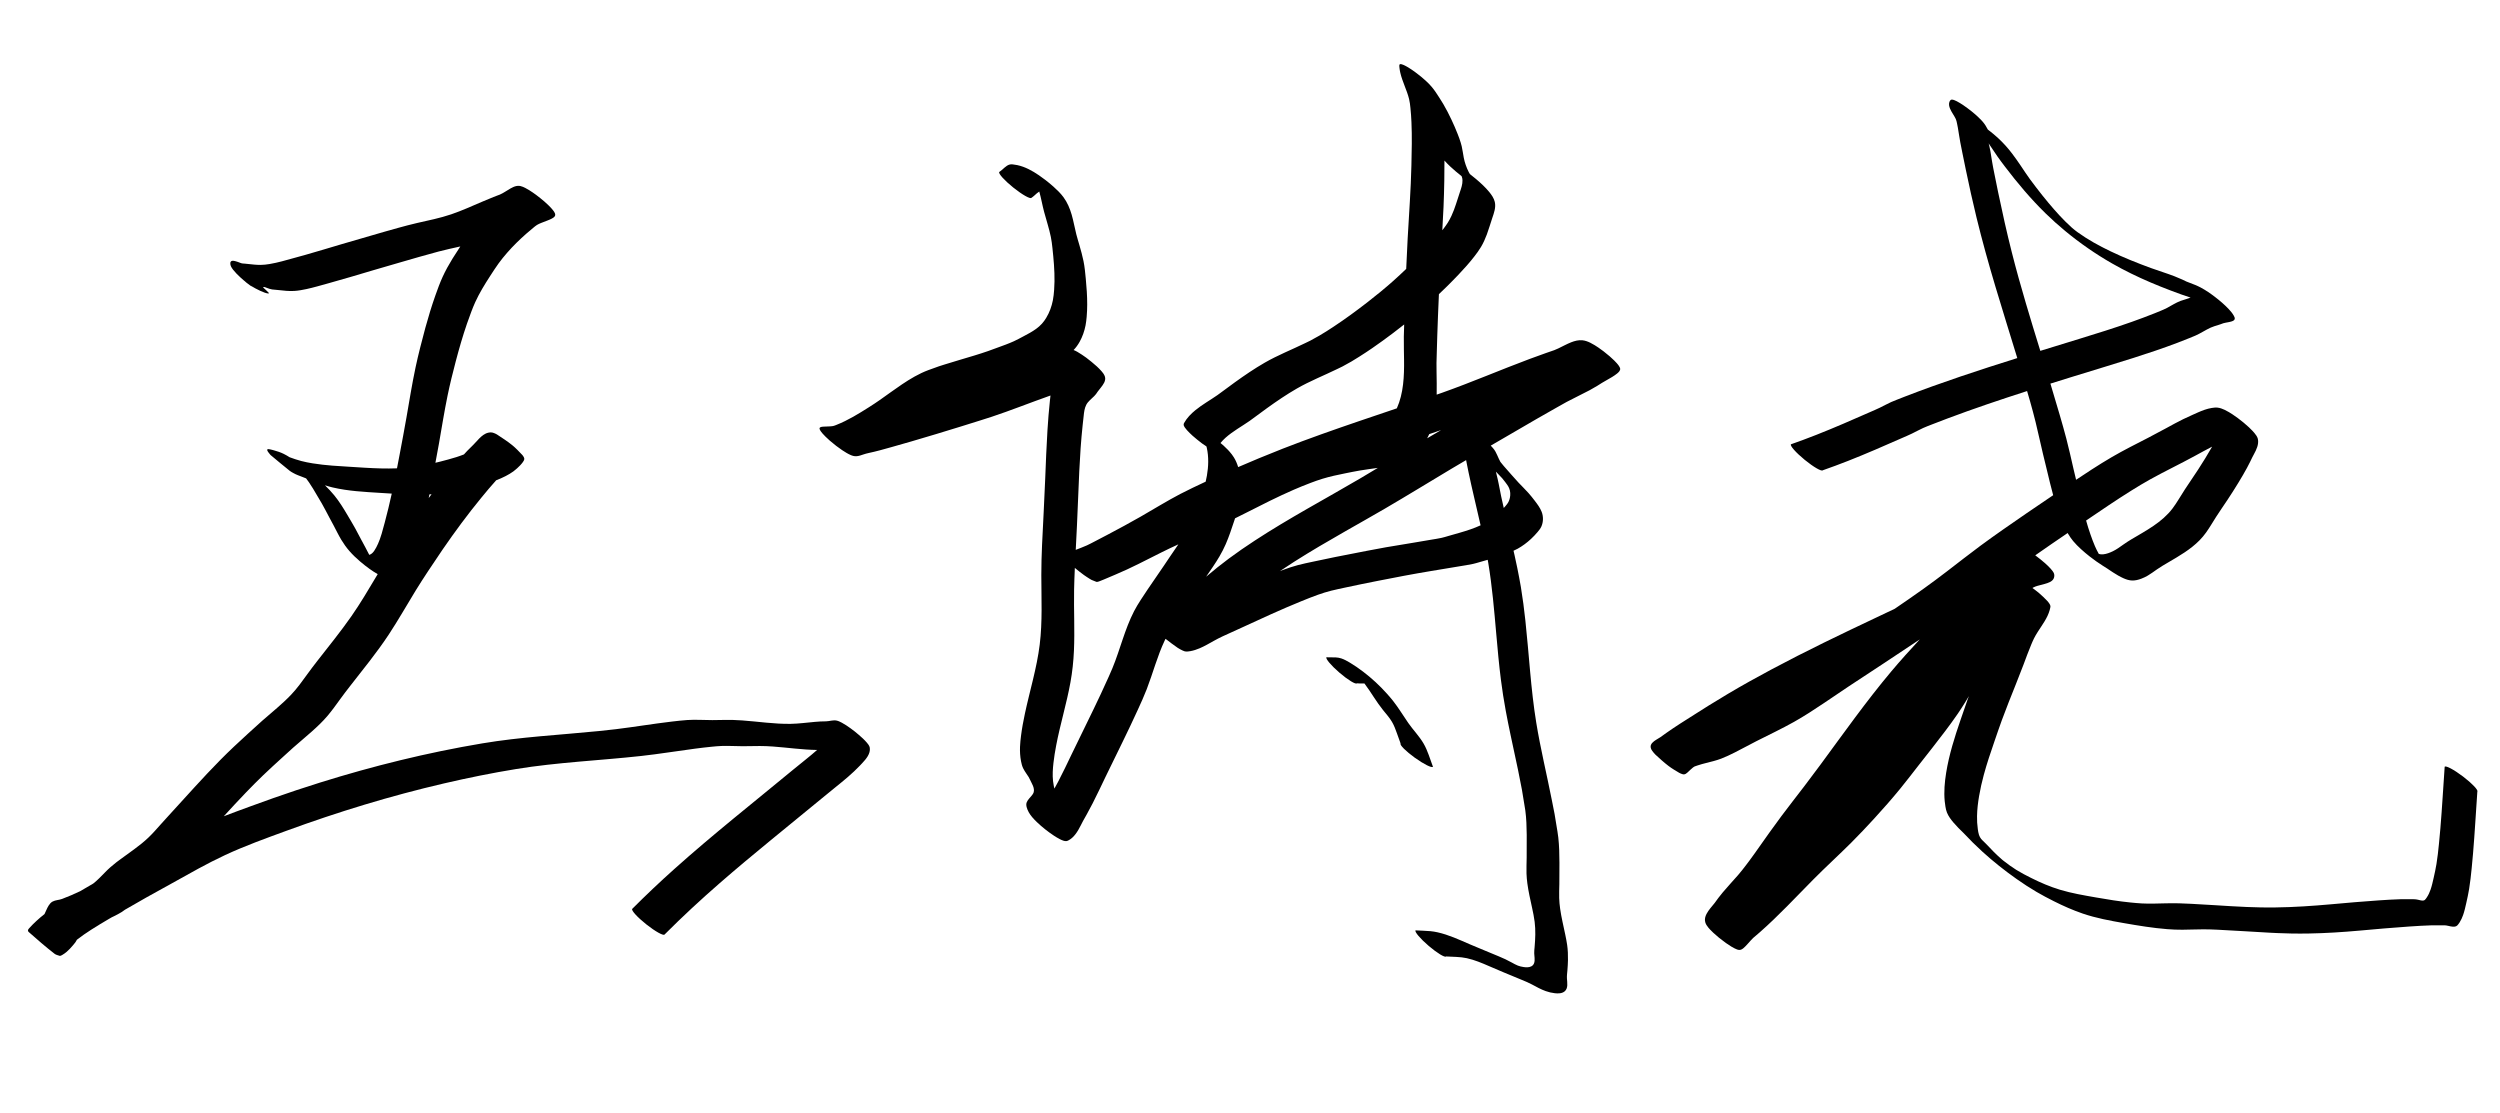 <?xml version="1.0" encoding="UTF-8" standalone="no"?> <!-- Created with Vectornator (http://vectornator.io/) --><!DOCTYPE svg PUBLIC "-//W3C//DTD SVG 1.1//EN" "http://www.w3.org/Graphics/SVG/1.1/DTD/svg11.dtd">
<svg height="100%" stroke-miterlimit="10" style="fill-rule:nonzero;clip-rule:evenodd;stroke-linecap:round;stroke-linejoin:round;" version="1.1" viewBox="0 0 5120 2280" width="100%" xml:space="preserve" xmlns="http://www.w3.org/2000/svg" xmlns:vectornator="http://vectornator.io" xmlns:xlink="http://www.w3.org/1999/xlink">
<defs/>
<g id="Layer-1" vectornator:layerName="Layer 1">
<path d="M1293.02 977.288C1287.95 972.226 1282.89 967.164 1277.83 962.102" fill="none" fill-rule="evenodd" opacity="1" stroke="none"/>
<path d="M941.559 877.492C946.621 873.153 950.726 867.341 956.746 864.475C966.252 859.948 977.777 860.654 987.119 855.797C996.238 851.055 1003.72 843.539 1010.98 836.271C1037.75 809.504 1060.89 779.089 1089.08 753.831C1124.85 721.79 1163.35 692.5 1204.07 667.051C1236.5 646.783 1262.94 634.251 1299.53 623.661C1310.83 620.388 1322.49 617.991 1334.24 617.153C1342.92 616.532 1352.29 615.85 1360.27 619.322C1369.7 623.42 1378.03 630.582 1384.14 638.847C1390.68 647.705 1394.48 658.534 1397.15 669.22C1400.33 681.926 1401.2 695.177 1401.49 708.271C1403 776.292 1387.08 842.538 1381.97 910.034C1380.22 933.12 1378.12 956.366 1379.8 979.458C1381.03 996.434 1384.24 1013.59 1390.64 1029.36C1393.92 1037.42 1400.97 1043.74 1408 1048.88C1420.02 1057.67 1433 1065.66 1447.05 1070.58C1462.31 1075.92 1478.72 1077.34 1494.78 1079.25C1529.27 1083.36 1557.4 1080.71 1592.41 1079.25C1624.21 1077.93 1656.04 1077.08 1687.86 1077.08" fill="none" fill-rule="evenodd" opacity="1" stroke="none"/>
<g opacity="1">
<path d="M1060.84 380.594C1059.68 380.631 1058.51 380.78 1057.34 381.031C1053.19 381.921 1049.34 383.83 1045.66 385.875C1038.31 389.955 1031.49 395.151 1023.75 398.5C1021.66 399.403 1019.47 400.105 1017.34 400.906C1015.09 401.754 1012.86 402.618 1010.62 403.5C1002.8 406.585 995.053 409.888 987.312 413.188C966.399 422.103 945.699 431.568 924.156 438.906C901.187 446.731 877.329 451.405 853.719 456.812C840.786 459.774 828.016 463.261 815.219 466.75C796.89 471.747 778.653 477.118 760.406 482.406C740.31 488.231 720.194 494.021 700.125 499.938C675.3 507.256 650.559 514.854 625.656 521.906C617.659 524.171 609.637 526.321 601.625 528.531C593.618 530.74 585.632 533.033 577.594 535.125C569.189 537.312 560.728 539.3 552.156 540.719C545.923 541.751 539.672 542.524 533.344 542.531C524.972 542.541 516.624 541.546 508.312 540.656C505.65 540.371 503.011 540.081 500.344 539.844C498.747 539.702 497.04 539.758 495.469 539.406C493.529 538.972 491.667 538.131 489.812 537.438C486.996 536.385 484.156 535.358 481.219 534.688C479.186 534.223 476.897 533.792 474.844 534.375C470.878 535.5 471.331 540.569 472.344 543.656C472.558 544.309 472.776 544.938 473.062 545.562C473.396 546.292 473.843 547.129 474.25 547.812C474.597 548.395 474.963 548.97 475.344 549.531C475.957 550.433 476.547 551.328 477.219 552.188C481.61 557.801 486.646 562.859 491.875 567.688C494.273 569.902 496.739 572.066 499.219 574.188C499.961 574.823 500.751 575.404 501.5 576.031C502.984 577.533 505.165 579.334 507.938 581.312C512.133 584.631 516.382 587.872 520.719 591C519.957 590.424 519.192 589.835 518.438 589.25C517.233 588.315 516.028 587.398 514.844 586.438C514.16 585.883 513.566 585.296 512.906 584.75C515.893 586.647 519.232 588.589 522.812 590.531C537.135 598.301 549.796 602.709 551.062 600.375C547.2 596.313 543.088 592.523 538.938 588.781C539.687 586.722 542.789 588.165 544.125 588.656C544.468 588.782 544.814 588.935 545.156 589.062C545.552 589.211 545.948 589.352 546.344 589.5C546.792 589.668 547.238 589.835 547.688 590C548.177 590.18 548.665 590.357 549.156 590.531C550.235 590.914 551.311 591.291 552.406 591.625C554.043 592.124 555.714 592.549 557.406 592.812C560.438 593.284 563.541 593.378 566.594 593.688C573.222 594.359 579.852 595.187 586.5 595.656C591.934 596.04 597.404 596.186 602.844 595.844C611.167 595.32 619.452 593.785 627.594 592.031C642.53 588.815 657.177 584.402 671.906 580.375C703.14 571.836 734.102 562.375 765.156 553.219C782.844 548.004 800.575 542.903 818.281 537.75C844.82 530.026 871.361 522.332 898.062 515.188C912.774 511.251 927.689 508.169 942.531 504.781C942.593 504.767 942.657 504.764 942.719 504.75C937.167 513.134 931.698 521.585 926.438 530.156C919.133 542.058 912.334 554.257 906.531 566.969C900.863 579.385 896.159 592.29 891.625 605.156C883.938 626.97 877.21 649.104 871.094 671.406C867.395 684.895 863.895 698.432 860.5 712C857.156 725.368 853.95 738.768 851.094 752.25C843.915 786.138 838.439 820.345 832.531 854.469C828.137 879.85 823.265 905.149 818.531 930.469C816.743 940.036 814.891 949.602 813.031 959.156C791.281 960.022 769.465 959.209 747.75 957.938C736.399 957.273 725.036 956.519 713.688 955.812C702.692 955.128 691.701 954.505 680.719 953.625C667.191 952.541 653.679 951.123 640.281 948.938C632.476 947.664 624.683 946.169 617.031 944.156C608.896 942.017 600.95 939.314 593.062 936.406C589.086 933.903 585.027 931.49 580.812 929.438C574.519 926.373 567.861 924.172 561.125 922.312C560.037 922.012 558.754 921.652 557.656 921.375C555.266 920.773 552.804 920.139 550.344 919.875C549.533 919.788 548.431 919.636 547.719 920.188C547.572 920.301 547.155 921.045 547.281 921.219C547.275 921.214 547.257 921.224 547.25 921.219C547.22 922.842 548.323 924.482 549.188 925.75C550.292 927.37 551.541 928.882 552.812 930.375C553.29 930.936 553.713 931.563 554.281 932.031C567.392 942.838 580.301 953.894 593.625 964.438C595.805 966.163 598.339 967.397 600.75 968.781C606.848 972.283 613.475 974.495 620 977.031C622.303 977.926 624.607 978.841 626.906 979.75C628.918 982.312 630.8 984.976 632.656 987.625C638.6 996.108 643.737 1005.15 649 1014.06C652.353 1019.74 655.797 1025.37 659.062 1031.09C664.482 1040.6 669.48 1050.36 674.594 1060.03C677.425 1065.39 680.364 1070.69 683.219 1076.03C688.469 1085.86 693.229 1095.94 698.969 1105.5C703.825 1113.59 709.38 1121.34 715.562 1128.47C722.247 1136.18 729.685 1143.22 737.438 1149.84C743.82 1155.29 750.4 1160.48 757.219 1165.38C762.484 1169.16 767.947 1172.62 773.531 1175.88C772.519 1177.57 771.479 1179.24 770.469 1180.94C754.158 1208.28 738.003 1235.74 719.781 1261.88C697.724 1293.51 673.351 1323.44 649.656 1353.84C642.698 1362.77 635.858 1371.8 629.219 1380.97C618.852 1395.29 608.578 1409.75 596.375 1422.59C577.992 1441.94 557.022 1458.5 537.031 1476.09C527.164 1484.78 517.53 1493.71 507.812 1502.56C488.718 1519.96 469.815 1537.56 451.656 1555.94C415.058 1592.98 380.646 1632.06 345.406 1670.38C339.882 1676.38 334.379 1682.42 328.969 1688.53C320.938 1697.6 312.931 1706.73 304.188 1715.12C286.007 1732.58 264.682 1746.21 244.594 1761.28C242.492 1762.86 240.345 1764.37 238.281 1766C236.22 1767.62 234.21 1769.36 232.188 1771.03C230.166 1772.7 228.121 1774.36 226.125 1776.06C222.275 1779.34 218.702 1782.96 215.156 1786.56C207.371 1794.47 199.708 1802.68 190.938 1809.53C190.594 1809.73 190.25 1809.93 189.906 1810.12C181.276 1815.09 172.722 1820.17 164.125 1825.19C152.079 1831.06 139.632 1836.2 127.125 1841C120.834 1843.42 113.733 1843.14 107.719 1846.38C104.275 1848.23 101.69 1851.33 99.625 1854.59C96.15 1860.08 94.053 1866.26 91.125 1872.03C85.42 1876.5 79.867 1881.16 74.562 1886.12C69.63 1890.74 64.699 1895.44 60.25 1900.53C59.325 1901.59 58.31 1902.68 57.656 1903.94C57.462 1904.31 57.167 1904.95 57.281 1905.38C57.553 1906.38 57.532 1907.62 58.312 1908.31C75.817 1923.72 93.374 1939.17 111.844 1953.41C114.786 1955.67 118.689 1956.31 122.188 1957.56C122.571 1957.7 123.001 1957.56 123.406 1957.53C123.603 1957.52 123.778 1957.46 123.969 1957.41C125.477 1957 126.925 1956.06 128.25 1955.28C130.971 1953.68 133.542 1951.83 135.969 1949.81C140.842 1945.76 145.133 1941.05 149.219 1936.22C150.883 1934.25 152.596 1932.29 154.125 1930.22C155.412 1928.47 156.439 1926.55 157.438 1924.62C166.923 1917.22 176.832 1910.42 186.969 1903.94C199.12 1896.16 211.521 1888.73 223.969 1881.44C225.74 1880.4 227.54 1879.41 229.312 1878.38C230.106 1877.99 230.928 1877.67 231.719 1877.28C237.742 1874.32 243.795 1871.24 249.5 1867.69C251.706 1866.32 253.751 1864.75 255.812 1863.19C270.579 1854.69 285.293 1846.11 300.156 1837.78C317.6 1828.01 335.153 1818.44 352.625 1808.72C388.343 1788.84 423.846 1768.47 460.938 1751.22C501.694 1732.26 544.048 1717.04 586.219 1701.59C691.933 1662.86 799.752 1629.89 909.438 1604.41C958.385 1593.03 1007.71 1583.02 1057.31 1574.94C1141.88 1561.16 1227.63 1557.59 1312.72 1548.28C1349.8 1544.22 1386.6 1538.05 1423.59 1533.25C1434.97 1531.77 1446.36 1530.38 1457.78 1529.28C1464.41 1528.64 1471.06 1527.98 1477.72 1527.75C1492.17 1527.24 1506.61 1528.23 1521.06 1528.25C1532.67 1528.26 1544.27 1527.83 1555.88 1527.84C1564.75 1527.85 1573.61 1528.21 1582.47 1528.84C1612.69 1531.01 1642.76 1535.5 1673.09 1535.91C1673.22 1535.91 1673.34 1535.9 1673.47 1535.91C1657.63 1549.88 1640.79 1562.74 1624.53 1576.19C1542.98 1643.63 1459.78 1709.22 1380.91 1779.84C1351.44 1806.23 1322.7 1833.36 1294.78 1861.38C1292.42 1864.35 1305.31 1878.55 1323.59 1893.06C1341.88 1907.57 1358.64 1916.92 1361 1913.94C1397.45 1877.35 1435.38 1842.3 1474.31 1808.38C1542.38 1749.07 1613.13 1692.93 1682.69 1635.41C1692.02 1627.69 1701.38 1620.03 1710.81 1612.44C1728.3 1598.38 1745.69 1584.18 1761.16 1567.88C1762.76 1566.19 1764.35 1564.51 1765.94 1562.81C1773.69 1554.51 1783.06 1543.75 1781.34 1531.44C1781.02 1529.08 1779.84 1526.87 1778.47 1524.97C1777.47 1523.58 1776.45 1522.21 1775.31 1520.94C1772.79 1518.12 1770.25 1515.29 1767.47 1512.72C1761.93 1507.61 1756.28 1502.62 1750.38 1497.94C1744.96 1493.64 1739.29 1489.66 1733.56 1485.78C1730.55 1483.74 1727.36 1481.95 1724.19 1480.16C1722.63 1479.28 1721 1478.53 1719.38 1477.78C1717.61 1476.97 1715.74 1476.29 1713.84 1475.84C1706.48 1474.09 1699.2 1477.1 1691.84 1477.28C1687.91 1477.38 1683.93 1477.4 1680 1477.59C1676.23 1477.78 1672.45 1478.11 1668.69 1478.44C1652.25 1479.85 1635.93 1482.15 1619.41 1482.44C1586.09 1483.01 1553.06 1477.78 1519.91 1475.41C1513.74 1474.96 1507.58 1474.62 1501.41 1474.47C1487.23 1474.13 1473.02 1474.73 1458.84 1474.78C1441.72 1474.85 1424.58 1473.41 1407.47 1474.62C1396.86 1475.38 1386.28 1476.57 1375.72 1477.81C1356.09 1480.11 1336.53 1482.93 1316.97 1485.75C1298.54 1488.41 1280.11 1491.09 1261.62 1493.34C1250.06 1494.76 1238.47 1495.99 1226.88 1497.16C1147.03 1505.16 1066.7 1509.17 987.469 1522.47C875.093 1541.33 764.207 1568.71 655.469 1602.69C623.494 1612.68 591.696 1623.26 560.094 1634.38C543.901 1640.07 527.773 1645.94 511.656 1651.84C493.861 1658.36 476.061 1664.87 458.375 1671.69C458.353 1671.7 458.334 1671.71 458.312 1671.72C473.254 1655.36 488.282 1639.08 503.656 1623.12C515.215 1611.13 526.914 1599.28 538.938 1587.75C551.324 1575.87 564.002 1564.31 576.688 1552.75C584.525 1545.61 592.292 1538.35 600.25 1531.34C612.955 1520.16 625.981 1509.38 638.625 1498.12C649.938 1488.06 660.976 1477.6 670.781 1466.03C679.99 1455.17 688.233 1443.54 696.594 1432.03C702.931 1423.3 709.464 1414.69 716.094 1406.19C743.386 1371.17 771.588 1336.76 796.094 1299.69C815.627 1270.13 832.992 1239.23 851.531 1209.06C859.519 1196.06 867.817 1183.29 876.188 1170.53C886.137 1155.37 896.253 1140.28 906.531 1125.34C931.464 1089.11 957.564 1053.67 985.469 1019.66C995.473 1007.46 1005.56 995.313 1016.16 983.625C1022.74 981.094 1029.23 978.308 1035.5 975.031C1040.98 972.165 1046.44 969.072 1051.44 965.406C1054.05 963.487 1056.54 961.371 1058.94 959.188C1063.29 955.223 1067.62 951.003 1071 946.156C1072.32 944.261 1073.94 941.841 1073.72 939.406C1073.69 939.074 1073.66 938.726 1073.56 938.406C1073.38 937.803 1073.22 937.169 1072.91 936.625C1071.96 934.997 1071.11 933.265 1069.81 931.906C1063.09 924.897 1056.49 917.731 1048.94 911.625C1039.06 903.63 1028.29 896.758 1017.69 889.75C1015.76 888.474 1013.53 887.726 1011.41 886.812C1010.45 886.402 1009.1 886.007 1008 885.781C1005.41 885.25 1002.61 885.548 1000.06 886.125C992.738 887.784 986.759 892.757 981.562 897.938C977.397 902.091 973.629 906.626 969.5 910.812C965.299 915.073 960.923 919.147 956.781 923.469C954.526 925.822 952.35 928.245 950.156 930.656C945.145 932.573 940.118 934.459 935 936.062C923.801 939.571 912.437 942.618 901.062 945.5C897.958 946.287 894.837 947.01 891.719 947.75C894.124 934.844 896.608 921.96 898.875 909.031C904.658 876.049 909.896 842.965 916.625 810.156C921.453 786.62 927.273 763.266 933.375 740.031C940.189 714.083 947.637 688.319 956.344 662.938C959.124 654.832 962.034 646.755 965.094 638.75C967.651 632.059 970.274 625.394 973.25 618.875C981.773 600.205 992.514 582.697 1003.66 565.5C1009.33 556.748 1014.97 547.946 1021.09 539.5C1026.62 531.873 1032.59 524.57 1038.78 517.469C1050.91 503.547 1064.2 490.656 1078.03 478.438C1082.58 474.417 1087.23 470.517 1091.94 466.688C1094.48 464.617 1097 462.361 1099.81 460.656C1102.47 459.047 1105.35 457.803 1108.22 456.625C1112.7 454.783 1117.27 453.147 1121.78 451.375C1124.75 450.21 1127.7 448.998 1130.5 447.469C1131.66 446.837 1132.8 446.155 1133.84 445.344C1134.51 444.821 1135.15 444.253 1135.69 443.594C1138.98 439.577 1135.75 434.753 1133.16 431.312C1131.76 429.458 1130.28 427.665 1128.69 425.969C1126.91 424.074 1125.12 422.205 1123.25 420.406C1120.41 417.675 1117.58 414.943 1114.56 412.406C1109.12 407.823 1103.58 403.321 1097.88 399.062C1093.39 395.712 1088.72 392.614 1084 389.594C1081.34 387.893 1078.57 386.387 1075.78 384.906C1074.24 384.085 1072.64 383.375 1071.03 382.688C1067.75 381.286 1064.33 380.483 1060.84 380.594ZM665.531 993.875C670.712 995.493 675.93 997.035 681.219 998.281C713.173 1005.81 746.164 1007.41 778.812 1009.44C786.634 1009.92 794.48 1010.43 802.312 1010.91C797.938 1030.74 793.271 1050.5 787.969 1070.12C785.896 1077.79 783.897 1085.51 781.625 1093.12C780.497 1096.9 779.287 1100.64 777.938 1104.34C776.819 1107.41 775.624 1110.46 774.281 1113.44C772.024 1118.45 769.566 1123.55 766.406 1128.06C764.204 1131.21 761.51 1134.21 757.906 1135.75C757.36 1135.98 756.794 1136.12 756.219 1136.28C756.016 1135.89 755.795 1135.51 755.594 1135.12C753.214 1130.53 750.876 1125.91 748.438 1121.34C745.602 1116.04 742.687 1110.76 739.875 1105.44C735.75 1097.63 731.717 1089.78 727.438 1082.06C722.327 1072.84 716.886 1063.83 711.531 1054.75C703.305 1040.8 694.827 1027.01 684.562 1014.44C678.655 1007.2 672.2 1000.43 665.531 993.875ZM883.812 1012.25C881.875 1014.82 879.922 1017.38 878 1019.97C878.488 1017.49 878.955 1015.01 879.438 1012.53C880.897 1012.46 882.354 1012.33 883.812 1012.25Z" fill="#000000" stroke="none"/>
</g>
<g opacity="1">
<path d="M2868.56 131.312C2868.17 131.288 2867.76 131.338 2867.38 131.438C2865.79 131.845 2865.71 133.828 2865.78 135.125C2865.81 135.698 2865.86 136.272 2865.91 136.844C2865.95 137.417 2866 137.99 2866.06 138.562C2866.12 139.133 2866.21 139.712 2866.28 140.281C2866.35 140.851 2866.42 141.432 2866.5 142C2866.58 142.569 2866.69 143.121 2866.78 143.688C2866.88 144.254 2866.96 144.811 2867.06 145.375C2867.28 146.538 2867.52 147.627 2867.78 148.781C2871.99 167.392 2881.27 184.336 2885.81 202.844C2887.28 208.833 2887.92 214.974 2888.56 221.094C2889.59 230.81 2890.22 240.553 2890.66 250.312C2891.97 279.761 2891.23 309.294 2890.56 338.75C2889.42 388.776 2885.64 438.675 2882.88 488.625C2881.73 509.3 2880.77 529.996 2879.91 550.688C2871.31 558.943 2862.63 567.103 2853.72 575.031C2836.64 590.225 2818.97 604.682 2800.91 618.688C2778.3 636.221 2755.2 653.208 2731.31 668.969C2721.63 675.354 2711.86 681.707 2701.81 687.5C2698.45 689.44 2695.02 691.244 2691.62 693.125C2688.99 694.584 2686.39 696.141 2683.72 697.531C2680.28 699.323 2676.71 700.923 2673.22 702.625C2645.53 716.132 2616.77 727.44 2590.03 742.844C2568.98 754.97 2548.87 768.706 2529.16 782.875C2522.07 787.965 2515.06 793.17 2508.06 798.375C2503.17 802.013 2498.31 805.704 2493.31 809.188C2478.37 819.592 2462.36 828.463 2448.22 840C2439.15 847.402 2430.68 856.02 2425 866.344C2423.84 868.442 2423.86 870.659 2424.97 872.812C2425.46 873.765 2425.97 874.726 2426.59 875.594C2427.96 877.476 2429.35 879.338 2430.94 881.031C2434.61 884.939 2438.35 888.835 2442.38 892.375C2448.59 897.842 2455.03 903.026 2461.62 908.031C2464.54 910.247 2467.65 912.207 2470.72 914.219C2470.95 915.155 2471.29 916.062 2471.5 917C2475.69 935.733 2475.01 955.244 2471.75 974.062C2471.03 978.214 2470.17 982.334 2469.22 986.438C2460.27 990.613 2451.33 994.8 2442.44 999.094C2433.91 1003.21 2425.42 1007.35 2417.03 1011.75C2389.44 1026.23 2362.94 1042.63 2335.94 1058.16C2313.9 1070.83 2291.45 1082.81 2269 1094.72C2259.95 1099.52 2250.86 1104.28 2241.75 1108.97C2236.56 1111.64 2231.4 1114.44 2226.09 1116.88C2218.59 1120.32 2210.77 1123.02 2203.12 1126.12C2203.97 1109.65 2204.79 1093.19 2205.59 1076.72C2207.43 1039.29 2208.58 1001.81 2210.38 964.375C2211.86 933.263 2213.92 902.165 2217.22 871.188C2217.91 864.641 2218.7 858.111 2219.38 851.562C2220.16 843.961 2221.07 836.09 2224.59 829.188C2228.34 821.852 2235.35 816.99 2240.97 811.219C2242.28 809.876 2243.52 808.489 2244.66 807C2245.87 805.416 2246.89 803.679 2248.06 802.062C2250.13 799.2 2252.42 796.499 2254.59 793.719C2259.26 787.752 2265.16 780.046 2263.03 771.938C2262.57 770.187 2261.8 768.488 2260.88 766.938C2260.42 766.177 2260 765.401 2259.47 764.688C2258.35 763.178 2257.24 761.662 2255.97 760.281C2252.85 756.889 2249.73 753.43 2246.28 750.375C2239.25 744.149 2232.06 738.091 2224.53 732.469C2218.7 728.11 2212.47 724.259 2206.25 720.469C2204.05 719.131 2201.69 718.138 2199.34 717.094C2199.14 717.004 2198.92 716.954 2198.72 716.875C2203.6 711.815 2207.74 706.032 2211.16 699.906C2216.95 689.512 2220.89 678.097 2223.19 666.438C2224.34 660.613 2224.97 654.72 2225.5 648.812C2226.26 640.434 2226.57 632.004 2226.59 623.594C2226.65 605.997 2225.34 588.445 2223.69 570.938C2222.54 558.803 2221.44 546.61 2219 534.656C2216.75 523.659 2213.75 512.837 2210.62 502.062C2208.47 494.626 2206.16 487.225 2204.25 479.719C2200.87 466.423 2198.6 452.844 2194.78 439.656C2191.09 426.909 2185.88 414.548 2177.97 403.812C2172.1 395.856 2164.88 388.876 2157.53 382.312C2152.29 377.63 2146.86 373.16 2141.31 368.844C2136.88 365.394 2132.33 362.104 2127.69 358.938C2114.13 349.686 2099.5 341.569 2083.31 338.125C2080.3 337.484 2077.28 337.002 2074.22 336.688C2072.28 336.489 2070.32 336.383 2068.41 336.812C2064.08 337.781 2060.57 340.4 2057.28 343.25C2053.74 346.318 2050.47 349.656 2046.53 352.219C2044.15 355.184 2056.96 369.451 2075.16 384.062C2093.35 398.674 2110.02 408.121 2112.41 405.156C2116.45 402.526 2119.81 399.082 2123.44 395.938C2125 394.581 2126.67 393.332 2128.44 392.25C2128.47 392.354 2128.5 392.458 2128.53 392.562C2132.35 406.254 2134.69 420.306 2138.38 434.031C2142.96 451.114 2148.58 467.897 2152.12 485.25C2153.65 492.719 2154.55 500.272 2155.38 507.844C2156 513.629 2156.58 519.395 2157.12 525.188C2159.27 547.854 2160.55 570.788 2158.88 593.531C2158.34 600.76 2157.65 608.006 2156.25 615.125C2153.77 627.722 2149.32 640.019 2142.62 651C2140.07 655.187 2137.23 659.231 2133.94 662.875C2130.37 666.823 2126.32 670.33 2122.03 673.469C2113.87 679.443 2104.87 684.172 2095.94 688.875C2089.48 692.276 2083.11 695.817 2076.47 698.844C2065.68 703.76 2054.48 707.731 2043.34 711.781C2036.71 714.195 2030.13 716.704 2023.47 719.031C2014.29 722.235 2005.01 725.177 1995.72 728.031C1975.21 734.334 1954.55 740.122 1934.09 746.625C1930.37 747.809 1926.61 748.934 1922.91 750.188C1919.21 751.44 1915.58 752.834 1911.91 754.156C1908.23 755.477 1904.53 756.75 1900.88 758.125C1881.8 765.307 1864.09 775.91 1847.22 787.219C1831.85 797.515 1817.05 808.62 1801.88 819.188C1794.56 824.28 1787.16 829.21 1779.62 833.969C1758.34 847.415 1736.76 860.793 1713.25 870.062C1710.92 870.981 1708.6 872.051 1706.12 872.531C1703.53 873.035 1700.88 873.163 1698.25 873.281C1694.16 873.464 1690.05 873.431 1685.97 873.781C1685.47 873.824 1684.96 873.882 1684.47 873.938C1682.24 874.186 1678.02 874.758 1678.44 877.906C1678.49 878.317 1678.58 878.735 1678.72 879.125C1679.26 880.656 1680.23 882.259 1681.16 883.531C1682.26 885.043 1683.42 886.534 1684.66 887.938C1686.55 890.082 1688.52 892.154 1690.56 894.156C1693.43 896.968 1696.33 899.752 1699.38 902.375C1703.66 906.071 1708.05 909.67 1712.53 913.125C1716.51 916.194 1720.6 919.103 1724.75 921.938C1727.56 923.856 1730.49 925.631 1733.41 927.375C1736.28 929.094 1739.25 930.628 1742.31 931.969C1746.03 933.594 1749.96 934.602 1754.03 934.344C1759.05 934.025 1763.84 932.215 1768.56 930.625C1772.01 929.465 1775.38 928.534 1778.94 927.781C1794.74 924.437 1810.28 920.065 1825.81 915.656C1839.31 911.825 1852.81 908.01 1866.28 904.094C1900.12 894.256 1933.81 884.022 1967.47 873.594C1980.8 869.462 1994.12 865.293 2007.44 861.094C2015.36 858.596 2023.31 856.114 2031.19 853.5C2050.63 847.054 2069.84 840.025 2089.03 832.875C2109.78 825.142 2130.53 817.389 2151.41 810C2151.02 813.393 2150.61 816.792 2150.25 820.188C2148.09 840.531 2146.46 860.926 2145.19 881.344C2143.13 914.292 2141.92 947.297 2140.59 980.281C2139.7 1002.55 2138.68 1024.8 2137.53 1047.06C2136.34 1070.09 2135.09 1093.12 2134.12 1116.16C2133.26 1136.7 2132.6 1157.25 2132.62 1177.81C2132.67 1225.31 2135.14 1273.03 2129.31 1320.31C2123.41 1368.2 2109.02 1414.45 2099 1461.53C2095.81 1476.54 2092.97 1491.61 2091.06 1506.84C2090.13 1514.33 2089.29 1521.86 2089 1529.41C2088.63 1539.26 2089.19 1549.18 2091.03 1558.88C2092.01 1564.03 2093.25 1569.07 2095.59 1573.78C2097.35 1577.31 2099.48 1580.62 2101.69 1583.88C2103.43 1586.44 2105.26 1588.95 2106.84 1591.62C2107.95 1593.5 2108.83 1595.48 2109.78 1597.44C2110.54 1599.01 2111.31 1600.57 2112.09 1602.12C2114.35 1606.59 2116.78 1611.21 2117.38 1616.25C2117.63 1618.41 2117.59 1620.67 2116.91 1622.75C2115.96 1625.63 2114.03 1628.09 2112.09 1630.38C2109.63 1633.28 2106.92 1636.01 2104.81 1639.19C2103.09 1641.79 2101.83 1644.62 2101.84 1647.78C2101.86 1651.22 2102.93 1654.72 2104.19 1657.88C2107.23 1665.53 2112.35 1672.12 2117.97 1678.06C2119.83 1680.03 2121.72 1681.95 2123.69 1683.81C2126.44 1686.42 2129.23 1688.99 2132.09 1691.47C2134.86 1693.87 2137.69 1696.2 2140.56 1698.47C2146.31 1703.03 2151.95 1707.14 2158.06 1711.19C2162.05 1713.83 2165.87 1716.14 2170.06 1718.34C2172.67 1719.71 2175.37 1720.98 2178.19 1721.84C2180.26 1722.48 2182.5 1722.87 2184.66 1722.47C2186.21 1722.18 2187.61 1721.41 2188.97 1720.66C2191.45 1719.28 2193.76 1717.61 2195.88 1715.72C2206.05 1706.64 2211.73 1693.38 2217.97 1681.53C2220.44 1676.84 2223.16 1672.28 2225.75 1667.66C2229.97 1660.13 2234.01 1652.53 2237.94 1644.84C2247.09 1626.93 2255.62 1608.69 2264.34 1590.56C2275.79 1566.78 2287.52 1543.13 2299.09 1519.41C2309.68 1497.72 2320.05 1475.92 2330.09 1453.97C2336.52 1439.92 2342.96 1425.83 2348.53 1411.41C2361.25 1378.46 2370.09 1344.02 2385.19 1312C2385.78 1310.75 2386.42 1309.52 2387.03 1308.28C2395.08 1314.73 2403.41 1320.82 2411.88 1326.72C2415.01 1328.9 2418.51 1330.48 2421.91 1332.22C2422.99 1332.77 2424.14 1333.18 2425.28 1333.59C2425.82 1333.79 2426.38 1333.92 2426.94 1334.06C2428.93 1334.57 2430.95 1334.42 2432.97 1334.22C2434.64 1334.05 2436.31 1333.83 2437.97 1333.53C2444.45 1332.38 2450.73 1330.28 2456.78 1327.72C2466.95 1323.41 2476.46 1317.76 2486.09 1312.41C2491.8 1309.23 2497.55 1306.2 2503.47 1303.44C2514.21 1298.43 2525.08 1293.64 2535.84 1288.69C2558.36 1278.34 2580.82 1267.91 2603.44 1257.78C2624.07 1248.54 2644.8 1239.53 2665.75 1231.03C2676.88 1226.52 2688.06 1222.02 2699.38 1218C2708.16 1214.88 2717.05 1212.1 2726.09 1209.81C2736.17 1207.26 2746.4 1205.2 2756.56 1203C2778.15 1198.32 2799.8 1193.94 2821.47 1189.66C2857.62 1182.52 2893.8 1175.57 2930.16 1169.56C2949.8 1166.32 2969.47 1163.15 2989.09 1159.78C2998.44 1158.18 3007.87 1156.89 3017.12 1154.81C3021.49 1153.83 3025.74 1152.54 3030.03 1151.28C3034.02 1150.11 3038.03 1148.97 3042.03 1147.84C3043.61 1147.4 3045.2 1146.95 3046.78 1146.5C3047.15 1148.57 3047.59 1150.64 3047.94 1152.72C3055.94 1200.8 3060.05 1249.41 3064.31 1297.94C3067.08 1329.4 3069.9 1360.88 3073.88 1392.22C3076.58 1413.54 3079.91 1434.74 3083.81 1455.88C3089.98 1489.31 3097.37 1522.5 3104.44 1555.75C3105.95 1562.89 3107.54 1570.04 3109 1577.19C3110.29 1583.49 3111.48 1589.78 3112.72 1596.09C3114.12 1603.23 3115.65 1610.37 3116.94 1617.53C3118 1623.42 3118.88 1629.34 3119.84 1635.25C3120.68 1640.33 3121.51 1645.42 3122.34 1650.5C3122.85 1653.62 3123.42 1656.71 3123.84 1659.84C3126.07 1676.28 3126.54 1692.93 3126.72 1709.5C3126.88 1725.19 3126.78 1740.91 3126.62 1756.59C3126.52 1767.39 3125.93 1778.2 3126.28 1789C3126.5 1795.73 3127.12 1802.45 3128 1809.12C3130.24 1826.12 3134.19 1842.79 3137.78 1859.53C3139.79 1868.9 3141.78 1878.36 3142.97 1887.88C3145.13 1905.16 3144.36 1922.63 3142.84 1939.94C3142.49 1944.04 3141.93 1948.09 3142.09 1952.22C3142.15 1953.64 3142.26 1955.05 3142.38 1956.47C3142.95 1963.45 3144.41 1972.62 3138.28 1977.69C3137.62 1978.23 3136.89 1978.7 3136.12 1979.09C3131.23 1981.64 3125.21 1981.25 3119.94 1980.44C3116.07 1979.84 3112.24 1978.99 3108.59 1977.56C3104.29 1975.88 3100.27 1973.53 3096.22 1971.34C3091.88 1969 3087.52 1966.68 3083.06 1964.56C3078.58 1962.43 3073.98 1960.51 3069.41 1958.56C3049.68 1950.15 3029.71 1942.36 3010.03 1933.84C2988.46 1924.5 2966.91 1914.42 2943.84 1909.31C2939.13 1908.27 2934.37 1907.49 2929.56 1907.03C2919.41 1906.05 2909.2 1906.06 2899.03 1905.38C2896.63 1908.19 2908.68 1922.43 2925.97 1937.19C2943.26 1951.94 2959.22 1961.63 2961.62 1958.81C2975.78 1959.77 2990.11 1959.29 3004.03 1962.38C3019.91 1965.89 3034.96 1972.24 3049.81 1978.72C3059.59 1982.98 3069.36 1987.2 3079.22 1991.28C3091.06 1996.18 3102.93 2001.05 3114.75 2006C3122.35 2009.19 3130.05 2012.21 3137.31 2016.12C3146.48 2021.07 3155.64 2026.17 3165.47 2029.72C3171.51 2031.9 3177.83 2033.4 3184.22 2034.12C3190.88 2034.88 3198.85 2034.89 3204.31 2030.38C3212.03 2023.99 3209.62 2012.58 3209.09 2003.88C3208.75 1998.15 3209.63 1992.48 3210.09 1986.78C3210.64 1980 3211.05 1973.18 3211.19 1966.38C3211.39 1955.9 3210.99 1945.41 3209.5 1935.03C3208.5 1928.05 3207.11 1921.12 3205.69 1914.22C3202.02 1896.43 3197.63 1878.76 3195.12 1860.75C3194.14 1853.67 3193.45 1846.52 3193.22 1839.38C3192.91 1829.84 3193.36 1820.31 3193.53 1810.78C3193.63 1805.26 3193.6 1799.74 3193.62 1794.22C3193.67 1785.22 3193.74 1776.25 3193.72 1767.25C3193.68 1749.95 3193.32 1732.58 3191.41 1715.38C3190.46 1706.86 3188.92 1698.42 3187.53 1689.97C3186.28 1682.33 3185.15 1674.68 3183.78 1667.06C3182.1 1657.75 3180.11 1648.47 3178.28 1639.19C3167.83 1586.09 3154.95 1533.47 3146.25 1480.03C3134.97 1410.76 3131.54 1340.58 3123.97 1270.88C3121.48 1247.96 3118.56 1225.09 3114.78 1202.34C3112.61 1189.28 3109.97 1176.31 3107.44 1163.31C3105.73 1154.54 3103.74 1145.82 3101.81 1137.09C3101.14 1134.02 3100.38 1130.97 3099.69 1127.91C3102.55 1126.53 3105.47 1125.3 3108.25 1123.75C3118.1 1118.26 3127.22 1111.45 3135.47 1103.78C3140.22 1099.36 3144.71 1094.62 3148.91 1089.66C3151.91 1086.1 3154.85 1082.55 3156.75 1078.25C3160.87 1068.91 3161.03 1057.77 3157.34 1048.28C3154.09 1039.91 3148.57 1032.59 3143.16 1025.5C3139.01 1020.06 3134.79 1014.72 3130.22 1009.62C3123.65 1002.3 3116.61 995.449 3109.84 988.312C3104.9 983.094 3100.21 977.601 3095.41 972.25C3090.14 966.379 3084.86 960.506 3079.78 954.469C3078.04 952.405 3076.34 950.323 3074.66 948.219C3074.02 947.427 3073.38 946.639 3072.75 945.844C3071.51 943.765 3070.52 941.538 3069.5 939.344C3067.29 934.558 3065.32 929.613 3062.75 925C3061.28 922.361 3059.53 919.831 3057.53 917.562C3056.07 915.897 3054.59 914.234 3053.03 912.656C3084.43 894.279 3115.84 875.94 3147.38 857.812C3160.71 850.146 3174.07 842.537 3187.47 834.969C3194.44 831.029 3201.39 826.987 3208.44 823.188C3223.97 814.816 3240.06 807.525 3255.59 799.156C3260.78 796.362 3265.92 793.435 3270.94 790.344C3274.26 788.3 3277.46 786.121 3280.81 784.125C3287.63 780.058 3294.64 776.347 3301.41 772.188C3305.01 769.97 3308.6 767.634 3311.88 764.938C3314.86 762.474 3318.97 758.834 3318.03 754.469C3317.83 753.51 3317.43 752.583 3316.97 751.719C3315.5 748.947 3313.45 746.376 3311.38 744.062C3309.57 742.053 3307.75 740.069 3305.81 738.188C3302.78 735.244 3299.67 732.349 3296.47 729.594C3292.41 726.099 3288.24 722.713 3284 719.438C3280.53 716.761 3276.98 714.242 3273.38 711.75C3270.93 710.057 3268.4 708.475 3265.88 706.906C3262.89 705.052 3259.98 703.449 3256.84 701.906C3251.76 699.406 3246.33 697.434 3240.66 696.875C3232.81 696.102 3225.03 698.155 3217.78 701C3208.74 704.55 3200.3 709.366 3191.53 713.5C3188.76 714.805 3185.96 716.065 3183.09 717.156C3177.47 719.302 3171.69 721.076 3166 723.062C3154.86 726.955 3143.77 730.992 3132.72 735.125C3072.78 757.538 3013.95 782.899 2953.62 804.281C2949.86 805.615 2946.08 806.895 2942.31 808.219C2942.63 792.906 2942.3 777.579 2942.06 762.281C2941.97 756.034 2941.88 749.779 2941.94 743.531C2942 735.911 2942.33 728.304 2942.56 720.688C2942.9 709.727 2943.2 698.742 2943.53 687.781C2944.35 660.678 2945.55 633.59 2946.72 606.5C2946.78 605.146 2946.85 603.792 2946.91 602.438C2952.21 597.326 2957.59 592.287 2962.81 587.094C2971.03 578.924 2979.2 570.74 2987.16 562.312C2998.45 550.35 3009.49 538.167 3019.53 525.125C3024.34 518.882 3029.1 512.502 3033.12 505.719C3037.91 497.664 3041.71 489.072 3045 480.312C3049.16 469.235 3052.3 457.844 3056.12 446.656C3059.69 436.214 3063.91 424.849 3061.38 413.688C3059.62 405.984 3054.8 399.098 3049.88 393.094C3041.89 383.367 3032.52 374.803 3022.94 366.688C3018.82 363.201 3014.59 359.826 3010.34 356.5C3009.53 355.171 3008.72 353.82 3008 352.438C3005.53 347.716 3003.53 342.738 3001.75 337.719C3000.08 332.995 2998.81 328.197 2997.84 323.281C2996.3 315.414 2995.41 307.438 2993.59 299.625C2993.02 297.17 2992.3 294.701 2991.59 292.281C2989.85 286.325 2987.62 280.465 2985.38 274.688C2981.49 264.699 2977.19 254.883 2972.62 245.188C2967.46 234.228 2961.91 223.391 2955.78 212.938C2953.13 208.41 2950.3 204.041 2947.47 199.625C2942.6 192.035 2937.71 184.374 2931.81 177.531C2928.08 173.203 2924.06 169.074 2919.81 165.25C2916.82 162.558 2913.83 159.886 2910.72 157.344C2906.43 153.846 2902.08 150.397 2897.59 147.156C2893.21 143.989 2888.73 140.962 2884.12 138.125C2881.2 136.324 2878.15 134.742 2875.06 133.25C2873.68 132.58 2872.19 132.097 2870.72 131.656C2870.02 131.447 2869.29 131.357 2868.56 131.312ZM2958.22 328.812C2961.99 333.01 2965.92 337.084 2970.03 340.938C2977.44 347.88 2985.24 354.379 2993.22 360.656C2993.33 360.891 2993.46 361.106 2993.56 361.344C2994.63 363.781 2995.07 366.483 2995.16 369.125C2995.43 377.37 2992.56 385.496 2989.94 393.188C2984.36 409.54 2979.96 426.29 2972.62 442C2970.41 446.752 2967.97 451.395 2965.19 455.844C2962.69 459.835 2959.89 463.656 2957.09 467.438C2956.06 468.84 2954.9 470.146 2953.84 471.531C2954.77 455.724 2955.66 439.914 2956.34 424.094C2957.12 406.127 2957.56 388.135 2957.91 370.156C2958.18 356.378 2958.31 342.594 2958.22 328.812ZM2875.75 664.5C2875.48 672.738 2875.17 680.978 2875.03 689.219C2874.88 698.011 2875.01 706.802 2875.16 715.594C2875.28 722.699 2875.41 729.831 2875.5 736.938C2875.92 770.237 2874.49 805.622 2860.72 836.281C2809.21 853.721 2757.64 870.966 2706.44 889.281C2679.9 898.776 2653.47 908.549 2627.22 918.812C2610.83 925.221 2594.53 931.868 2578.25 938.562C2564.02 944.413 2549.87 950.49 2535.75 956.594C2533.63 949.678 2530.88 942.981 2527.06 936.844C2524.43 932.614 2521.39 928.636 2518.09 924.906C2516.99 923.658 2515.9 922.4 2514.72 921.219C2511.72 918.212 2508.76 915.166 2505.59 912.344C2503.63 910.599 2501.57 908.976 2499.56 907.281C2502.71 903.503 2506.08 899.9 2509.75 896.625C2524.82 883.163 2542.71 873.528 2559.22 862.031C2564.24 858.532 2569.15 854.81 2574.06 851.156C2581.05 845.959 2588.02 840.8 2595.09 835.719C2614.74 821.602 2634.81 807.926 2655.78 795.844C2682.46 780.474 2711.16 769.165 2738.78 755.688C2742.29 753.974 2745.88 752.366 2749.34 750.562C2752.42 748.961 2755.43 747.181 2758.47 745.5C2761.5 743.821 2764.56 742.201 2767.56 740.469C2773 737.332 2778.31 733.943 2783.62 730.594C2792.73 724.854 2801.69 718.935 2810.56 712.844C2824.98 702.947 2839.11 692.625 2853.06 682.094C2860.7 676.328 2868.23 670.421 2875.75 664.5ZM2951.38 880.812C2941.86 886.399 2932.34 891.998 2922.84 897.625C2924.4 894.831 2925.8 891.959 2927.12 889.062C2935.21 886.321 2943.3 883.57 2951.38 880.812ZM3002.59 942.312C3003.08 944.878 3003.6 947.437 3004.09 950C3005.18 955.645 3006.33 961.277 3007.5 966.906C3011.03 983.929 3014.89 1000.88 3018.84 1017.81C3023.36 1037.14 3027.86 1056.48 3032.25 1075.84C3018.41 1082.25 3003.74 1086.93 2989.12 1091.16C2981.69 1093.31 2974.22 1095.37 2966.78 1097.53C2962.01 1098.92 2957.29 1100.41 2952.44 1101.5C2945.61 1103.04 2938.65 1104.02 2931.75 1105.19C2919.94 1107.18 2908.16 1109.24 2896.34 1111.19C2877.07 1114.37 2857.77 1117.42 2838.53 1120.81C2825.59 1123.09 2812.69 1125.57 2799.78 1128.03C2778.06 1132.17 2756.33 1136.38 2734.66 1140.75C2719.32 1143.84 2704.01 1147.06 2688.72 1150.38C2678.4 1152.61 2668.04 1154.68 2657.84 1157.41C2647.58 1160.15 2637.47 1163.51 2627.53 1167.25C2625.38 1168.06 2623.27 1168.93 2621.12 1169.75C2630.76 1163.28 2640.43 1156.86 2650.22 1150.62C2684.47 1128.82 2719.6 1108.4 2754.84 1088.25C2781.86 1072.81 2809 1057.59 2835.88 1041.91C2881.89 1015.05 2927.24 987.127 2972.97 959.781C2982.81 953.899 2992.72 948.131 3002.59 942.312ZM2821.84 958.219C2809.8 965.451 2797.77 972.73 2785.66 979.844C2713.61 1022.14 2639.68 1061.41 2569.72 1107.19C2551.62 1119.03 2533.73 1131.27 2516.38 1144.19C2500.74 1155.83 2485.54 1168.03 2470.69 1180.66C2470.5 1180.81 2470.31 1180.97 2470.12 1181.12C2479.56 1167.38 2489.18 1153.75 2497.59 1139.34C2502.29 1131.29 2506.55 1123.01 2510.28 1114.47C2517.04 1098.99 2522.27 1082.91 2527.62 1066.91C2528.22 1065.12 2528.79 1063.32 2529.38 1061.53C2536.98 1057.7 2544.63 1053.95 2552.22 1050.09C2584.31 1033.79 2616.42 1017.42 2649.44 1003.06C2660.9 998.076 2672.49 993.361 2684.19 988.938C2692.17 985.918 2700.21 983.025 2708.38 980.531C2723.7 975.852 2739.37 972.507 2755.06 969.375C2765.07 967.377 2775.09 965.3 2785.16 963.594C2797.34 961.529 2809.62 960.045 2821.84 958.219ZM3063.62 965.969C3065.26 967.658 3066.89 969.378 3068.53 971.062C3071.27 973.866 3074.01 976.643 3076.59 979.594C3078.7 982.006 3080.62 984.58 3082.56 987.125C3085.6 991.097 3088.71 995.124 3090.69 999.75C3093.35 1005.98 3093.61 1013.1 3092.22 1019.69C3091.65 1022.37 3090.76 1025 3089.56 1027.47C3087.79 1031.11 3085.13 1034.18 3082.53 1037.25C3081.63 1038.31 3080.61 1039.27 3079.69 1040.31C3077.9 1032.29 3075.98 1024.3 3074.31 1016.25C3072.57 1007.83 3070.96 999.348 3069.31 990.906C3067.98 984.082 3066.34 977.346 3064.69 970.594C3064.31 969.059 3063.99 967.508 3063.62 965.969ZM2413.28 1114.84C2407.18 1123.81 2400.95 1132.71 2394.94 1141.72C2391.2 1147.32 2387.46 1152.92 2383.69 1158.5C2372.65 1174.82 2361.32 1190.94 2350.31 1207.28C2345.56 1214.34 2340.85 1221.41 2336.25 1228.56C2331.41 1236.1 2326.71 1243.72 2322.59 1251.69C2303.44 1288.78 2294.18 1329.84 2278.31 1368.28C2275.91 1374.09 2273.36 1379.85 2270.81 1385.59C2265.45 1397.72 2259.86 1409.74 2254.25 1421.75C2234.85 1463.24 2214.17 1504.11 2194.38 1545.41C2185.54 1563.85 2176.82 1582.36 2167.31 1600.47C2164.75 1605.35 2162.13 1610.19 2159.44 1615C2158.98 1613.37 2158.59 1611.72 2158.25 1610.06C2157.54 1606.63 2157 1603.17 2156.62 1599.69C2155.27 1587.19 2156.07 1574.7 2157.5 1562.25C2158.86 1550.35 2160.79 1538.54 2163.03 1526.78C2171.3 1483.33 2184.41 1440.94 2192.28 1397.41C2196.17 1375.91 2198.48 1354.23 2199.44 1332.41C2201.27 1290.83 2198.99 1249.21 2199.75 1207.62C2200.01 1193.58 2200.57 1179.54 2201.16 1165.5C2201.19 1164.66 2201.24 1163.81 2201.28 1162.97C2201.68 1163.31 2202.04 1163.69 2202.44 1164.03C2208.1 1168.8 2213.96 1173.32 2219.94 1177.69C2223.81 1180.51 2227.9 1183.02 2231.94 1185.59C2233.08 1186.32 2234.29 1186.95 2235.47 1187.62C2235.49 1187.63 2235.51 1187.65 2235.53 1187.66C2238.87 1189.01 2242.19 1190.4 2245.56 1191.69C2245.83 1191.79 2246.8 1191.74 2247.06 1191.72C2248.85 1191.55 2250.64 1190.77 2252.31 1190.16C2254.95 1189.18 2257.56 1188.11 2260.16 1187.03C2268.19 1183.7 2276.16 1180.18 2284.19 1176.84C2316.56 1163.39 2347.45 1146.85 2378.81 1131.25C2390.04 1125.67 2401.35 1120.22 2412.78 1115.06C2412.95 1114.99 2413.12 1114.92 2413.28 1114.84Z" fill="#000000" stroke="none"/>
</g>
<g opacity="1">
<path d="M2716.59 1346C2714.19 1348.81 2726.19 1363.05 2743.41 1377.81C2760.62 1392.57 2776.53 1402.24 2778.94 1399.44C2783.16 1399.83 2787.36 1399.8 2791.59 1399.75C2792.51 1399.74 2793.45 1399.78 2794.38 1399.78C2801.21 1408.68 2807.27 1418.17 2813.44 1427.53C2819.43 1436.63 2825.57 1445.61 2832.38 1454.12C2838.7 1462.04 2845.67 1469.65 2850.81 1478.44C2855.13 1485.82 2858.14 1493.9 2860.97 1501.94C2863.41 1508.88 2865.77 1515.82 2868.41 1522.69C2866.26 1525.67 2879.35 1538.75 2897.66 1551.91C2915.96 1565.06 2932.54 1573.33 2934.69 1570.34C2928.55 1554.33 2924.12 1537.52 2915.41 1522.62C2906.56 1507.51 2894.15 1495.03 2884.19 1480.72C2873.68 1465.61 2864.28 1449.76 2852.88 1435.28C2849.01 1430.38 2844.9 1425.66 2840.75 1421C2825.92 1404.35 2809.55 1389.21 2791.81 1375.69C2782.92 1368.91 2773.7 1362.5 2764.06 1356.81C2758.63 1353.6 2753.07 1350.47 2747.06 1348.47C2743.25 1347.2 2739.26 1346.57 2735.25 1346.34C2729.03 1346 2722.8 1346.59 2716.59 1346Z" fill="#000000" stroke="none"/>
</g>
<g opacity="1">
<path d="M3996.78 204.031C3996.02 204.162 3995.3 204.488 3994.69 205.031C3993.51 206.081 3992.77 207.687 3992.28 209.156C3990.83 213.5 3991.92 218.138 3993.59 222.25C3996.66 229.783 4001.88 236.148 4005.34 243.469C4006.69 246.324 4007.27 249.468 4007.94 252.531C4008.6 255.546 4009.19 258.586 4009.72 261.625C4011.46 271.549 4012.8 281.533 4014.66 291.438C4015.98 298.502 4017.43 305.547 4018.84 312.594C4021.2 324.324 4023.59 336.036 4026.03 347.75C4032.79 380.222 4039.9 412.648 4047.75 444.875C4059.4 492.703 4072.65 540.111 4086.72 587.281C4101.27 636.074 4116.55 684.641 4131.41 733.344C4053.89 757.66 3976.69 782.996 3900.91 812.312C3895.43 814.432 3889.96 816.584 3884.5 818.75C3880.67 820.268 3876.82 821.742 3873.06 823.438C3865.23 826.973 3857.73 831.194 3850 834.938C3843.32 838.17 3836.47 841.041 3829.69 844.031C3793.31 860.065 3756.87 875.992 3719.88 890.562C3702.66 897.341 3685.33 903.79 3667.88 909.906C3665.48 912.841 3678.12 927.112 3696.12 941.812C3714.13 956.513 3730.7 966.06 3733.09 963.125C3750.59 956.993 3767.97 950.545 3785.22 943.75C3822.26 929.163 3858.74 913.208 3895.16 897.156C3901.98 894.151 3908.85 891.28 3915.56 888.031C3923.27 884.3 3930.76 880.086 3938.56 876.562C3944.64 873.817 3950.91 871.5 3957.12 869.062C3967.44 865.015 3977.79 861.056 3988.16 857.156C4042.06 836.88 4096.64 818.502 4151.47 800.875C4153.53 808.005 4155.67 815.105 4157.69 822.25C4161.65 836.295 4165.49 850.383 4168.94 864.562C4174.19 886.183 4178.87 907.911 4184 929.562C4186.68 940.886 4189.54 952.182 4192.25 963.5C4196.3 980.437 4200.31 997.389 4204.91 1014.19C4203.49 1015.15 4202.07 1016.1 4200.66 1017.06C4167.54 1039.46 4134.43 1061.89 4101.72 1084.88C4086.37 1095.65 4071.08 1106.51 4056 1117.66C4032.91 1134.72 4010.38 1152.51 3987.59 1169.97C3971.57 1182.25 3955.39 1194.33 3938.97 1206.06C3919.62 1219.89 3900.06 1233.4 3880.41 1246.78C3868.24 1252.54 3856.11 1258.34 3843.94 1264.09C3771.05 1298.53 3698.32 1333.4 3627.22 1371.41C3597.52 1387.28 3568.05 1403.65 3539.09 1420.84C3525.74 1428.78 3512.46 1436.81 3499.28 1445.03C3489.33 1451.24 3479.45 1457.58 3469.53 1463.84C3450.34 1475.97 3431.08 1488.02 3412.53 1501.12C3408.55 1503.94 3404.7 1506.97 3400.62 1509.66C3398.99 1510.74 3397.27 1511.73 3395.59 1512.75C3394.26 1513.56 3392.91 1514.37 3391.59 1515.22C3386.28 1518.63 3379.4 1523.51 3380.62 1530.78C3380.79 1531.79 3381.06 1532.81 3381.47 1533.75C3381.7 1534.28 3381.93 1534.81 3382.22 1535.31C3382.77 1536.26 3383.32 1537.2 3384 1538.06C3386.04 1540.63 3387.97 1543.34 3390.38 1545.56C3398.96 1553.5 3407.62 1561.4 3416.91 1568.5C3423.86 1573.82 3431.48 1578.24 3439 1582.72C3440.92 1583.86 3443.09 1584.57 3445.19 1585.34C3445.93 1585.62 3446.72 1585.74 3447.5 1585.88C3447.89 1585.94 3448.26 1585.94 3448.66 1585.94C3451.56 1585.93 3454.15 1583.66 3456.19 1581.88C3459.99 1578.54 3463.38 1574.7 3467.44 1571.66C3468.43 1570.91 3469.46 1570.2 3470.59 1569.69C3472.56 1568.8 3474.74 1568.26 3476.78 1567.56C3482.51 1565.6 3488.35 1564.08 3494.22 1562.59C3504.54 1559.98 3514.97 1557.53 3524.94 1553.72C3534.45 1550.08 3543.69 1545.64 3552.78 1541.06C3567.66 1533.58 3582.21 1525.48 3597.06 1517.94C3622.78 1504.88 3648.9 1492.59 3674.06 1478.47C3695.12 1466.65 3715.36 1453.38 3735.41 1439.94C3752.6 1428.41 3769.6 1416.65 3786.88 1405.25C3835.18 1373.37 3883.74 1341.86 3931.72 1309.5C3911.79 1331.03 3892.05 1352.78 3873.19 1375.25C3821.88 1436.36 3775.81 1501.54 3728.53 1565.75C3717.6 1580.59 3706.58 1595.34 3695.38 1609.97C3679.69 1630.45 3663.77 1650.77 3648.31 1671.44C3640.24 1682.23 3632.28 1693.14 3624.47 1704.12C3613.87 1719.04 3603.44 1734.06 3592.75 1748.91C3589.41 1753.54 3586.05 1758.13 3582.69 1762.75C3580.45 1765.82 3578.1 1768.84 3575.81 1771.88C3570.56 1778.82 3565.2 1785.63 3559.5 1792.22C3549.19 1804.14 3538.31 1815.57 3528.19 1827.66C3525.06 1831.39 3522.01 1835.2 3519.09 1839.09C3516.57 1842.46 3514.26 1845.98 3511.66 1849.28C3505.93 1856.55 3499.32 1863.39 3495 1871.66C3492.28 1876.85 3490.73 1882.62 3492.28 1888.44C3493.43 1892.73 3495.9 1896.46 3498.75 1899.81C3499.88 1901.15 3501.04 1902.49 3502.25 1903.75C3504.38 1905.97 3506.51 1908.17 3508.78 1910.25C3512.66 1913.8 3516.6 1917.31 3520.69 1920.62C3525.23 1924.31 3529.9 1927.84 3534.66 1931.25C3538.19 1933.78 3541.84 1936.15 3545.53 1938.44C3547.71 1939.79 3549.97 1941.02 3552.25 1942.19C3553.77 1942.97 3555.32 1943.64 3556.91 1944.28C3559.88 1945.48 3563.03 1946.02 3566.03 1944.72C3569.18 1943.35 3571.82 1940.82 3574.22 1938.44C3577.99 1934.68 3581.41 1930.61 3584.97 1926.66C3586.76 1924.67 3588.56 1922.69 3590.53 1920.88C3592.27 1919.27 3594.15 1917.78 3595.97 1916.25C3598.76 1913.9 3601.54 1911.51 3604.28 1909.09C3642.77 1875.21 3677.65 1837.6 3713.69 1801.19C3739.08 1775.53 3765.84 1751.26 3791.38 1725.75C3807.4 1709.74 3822.95 1693.22 3838.28 1676.53C3856.64 1656.55 3874.53 1636.15 3891.72 1615.16C3904.65 1599.36 3916.96 1583.09 3929.56 1567.03C3947.73 1543.88 3966.05 1520.83 3983.75 1497.31C3992.61 1485.54 4001.35 1473.66 4009.66 1461.5C4014.95 1453.75 4020 1445.83 4024.94 1437.84C4027.43 1433.81 4029.84 1429.72 4032.28 1425.66C4031.24 1428.51 4030.11 1431.33 4029.09 1434.19C4024.36 1447.54 4019.8 1460.98 4015.19 1474.38C4003 1509.79 3991.69 1545.57 3985.72 1582.62C3982.62 1601.88 3980.91 1621.53 3982.78 1641C3983.13 1644.66 3983.63 1648.32 3984.25 1651.94C3984.97 1656.11 3985.77 1660.22 3987.38 1664.16C3990.44 1671.68 3995.4 1678.34 4000.62 1684.5C4007.04 1692.06 4014.15 1699.08 4021.28 1705.97C4021.33 1706.02 4021.34 1706.03 4021.38 1706.06C4021.5 1706.18 4021.62 1706.32 4021.75 1706.44C4033.91 1719.44 4046.56 1732.01 4059.72 1744C4081.92 1764.22 4105.53 1782.92 4130.06 1800.22C4143.22 1809.49 4156.7 1818.33 4170.59 1826.47C4182.33 1833.35 4194.4 1839.71 4206.56 1845.81C4225.66 1855.39 4245.24 1864.08 4265.47 1871C4292.97 1880.4 4321.56 1885.6 4350.12 1890.59C4379.44 1895.72 4408.81 1900.54 4438.5 1902.91C4448.82 1903.73 4459.12 1904.14 4469.47 1904.09C4483.96 1904.03 4498.45 1903.25 4512.94 1903.25C4522.51 1903.25 4532.07 1903.63 4541.62 1904.06C4577.32 1905.68 4612.97 1908.41 4648.66 1910.19C4653.85 1910.45 4659.05 1910.73 4664.25 1910.94C4673.49 1911.31 4682.73 1911.59 4691.97 1911.81C4704.35 1912.11 4716.75 1912.02 4729.12 1911.81C4763.45 1911.22 4797.72 1908.98 4831.91 1905.94C4866.16 1902.89 4900.41 1899.75 4934.72 1897.47C4950.04 1896.45 4965.43 1895.46 4980.78 1895.03C4986.85 1894.86 4992.9 1894.96 4998.97 1895.03C5001.02 1895.06 5003.07 1895.08 5005.12 1895.09C5006.44 1895.1 5007.79 1895.05 5009.09 1895.19C5010.96 1895.39 5012.77 1895.86 5014.59 1896.28C5020.02 1897.52 5027.75 1899.62 5032.41 1895.41C5033.24 1894.65 5033.94 1893.73 5034.62 1892.84C5035.54 1891.66 5036.41 1890.45 5037.22 1889.19C5040.27 1884.42 5042.6 1879.24 5044.47 1873.91C5047.26 1865.95 5049.05 1857.68 5050.91 1849.47C5053.07 1839.89 5055.18 1830.35 5056.75 1820.66C5059.03 1806.55 5060.6 1792.34 5062 1778.12C5063.02 1767.82 5063.98 1757.51 5064.84 1747.19C5068.37 1705.24 5070.62 1663.18 5073.59 1621.19C5075.88 1618.18 5062.76 1604.35 5044.28 1590.31C5025.8 1576.27 5008.97 1567.33 5006.69 1570.34C5003.71 1612.32 5001.43 1654.35 4997.91 1696.28C4997 1707.11 4995.97 1717.93 4994.91 1728.75C4993.56 1742.36 4992.06 1755.99 4989.88 1769.5C4988.32 1779.13 4986.21 1788.61 4984.06 1798.12C4982.23 1806.23 4980.44 1814.39 4977.69 1822.25C4975.77 1827.73 4973.35 1833.08 4970.09 1837.91C4968.97 1839.58 4967.78 1841.42 4966.28 1842.78C4963.1 1845.66 4958.25 1844.09 4954.59 1843.25C4953.82 1843.07 4953.05 1842.89 4952.28 1842.72C4951.44 1842.53 4950.51 1842.34 4949.66 1842.19C4945.1 1841.38 4940.43 1841.65 4935.81 1841.59C4929.63 1841.52 4923.43 1841.39 4917.25 1841.56C4901.8 1841.99 4886.33 1843.01 4870.91 1844.03C4838.62 1846.17 4806.41 1849.1 4774.19 1851.97C4736.2 1855.35 4698.17 1857.97 4660.03 1858.44C4649.66 1858.56 4639.27 1858.59 4628.91 1858.34C4619.72 1858.12 4610.53 1857.87 4601.34 1857.5C4579.5 1856.62 4557.66 1855.18 4535.84 1853.81C4519.71 1852.8 4503.59 1851.79 4487.44 1851C4479.34 1850.6 4471.23 1850.2 4463.12 1850C4454.14 1849.77 4445.14 1849.82 4436.16 1850C4419.56 1850.33 4402.96 1851.12 4386.38 1850.22C4378.77 1849.81 4371.2 1849.09 4363.62 1848.34C4339.86 1846 4316.26 1842.12 4292.75 1838C4267.92 1833.65 4242.96 1829.46 4218.78 1822.16C4198.43 1816.01 4178.79 1807.58 4159.81 1798.06C4149.45 1792.87 4139.09 1787.54 4129.25 1781.41C4120.42 1775.91 4112.06 1769.79 4103.88 1763.38C4103.36 1762.97 4102.83 1762.57 4102.31 1762.16C4102.42 1762.24 4102.11 1761.99 4102 1761.91C4101.99 1761.9 4102.01 1761.88 4102 1761.88C4101.89 1761.79 4101.77 1761.71 4101.66 1761.62C4101.29 1761.32 4100.93 1761.02 4100.56 1760.72C4100.62 1760.77 4100.47 1760.64 4100.38 1760.56C4100.36 1760.55 4100.36 1760.54 4100.34 1760.53C4100.26 1760.46 4100.01 1760.24 4100.09 1760.31C4094.51 1755.49 4088.78 1750.21 4083.31 1744.72C4078.5 1739.88 4073.91 1734.81 4069.12 1729.94C4066.78 1727.54 4064.39 1725.19 4062 1722.84C4060.46 1721.33 4058.79 1719.88 4057.44 1718.19C4055.5 1715.76 4054.01 1712.94 4053 1710C4051.69 1706.17 4051.14 1702.05 4050.56 1698.06C4049.29 1689.28 4048.82 1680.37 4048.97 1671.5C4049.2 1657.66 4050.87 1643.89 4053.19 1630.25C4055.66 1615.69 4058.93 1601.28 4062.78 1587.03C4069.05 1563.81 4076.8 1541.04 4084.62 1518.31C4089.56 1503.98 4094.42 1489.61 4099.62 1475.38C4108.58 1450.89 4118.35 1426.71 4128 1402.5C4133.49 1388.72 4138.98 1374.93 4144.19 1361.03C4149.31 1347.36 4154.26 1333.61 4159.94 1320.16C4161.75 1315.86 4163.57 1311.55 4165.66 1307.38C4167.99 1302.68 4170.72 1298.17 4173.53 1293.75C4182.56 1279.55 4193.26 1265.78 4197.81 1249.31C4198.24 1247.77 4198.6 1246.23 4198.91 1244.66C4199.14 1243.44 4199.42 1242.21 4199.22 1240.97C4199.09 1240.2 4198.84 1239.39 4198.5 1238.69C4198.1 1237.88 4197.71 1237.05 4197.19 1236.31C4195.82 1234.4 4194.52 1232.43 4192.88 1230.75C4187.46 1225.21 4182.02 1219.67 4176.06 1214.72C4171.67 1211.06 4167.12 1207.6 4162.5 1204.22C4162.99 1203.9 4163.45 1203.53 4163.97 1203.25C4166.72 1201.77 4169.68 1200.75 4172.66 1199.84C4177.58 1198.35 4182.6 1197.25 4187.56 1195.88C4191.08 1194.9 4194.63 1193.8 4197.91 1192.16C4200.44 1190.89 4202.85 1189.27 4204.59 1187C4206.88 1184.03 4207.71 1180.02 4207.03 1176.34C4206.56 1173.78 4205.14 1171.34 4203.56 1169.31C4202.21 1167.58 4200.87 1165.83 4199.34 1164.25C4195.77 1160.53 4192.18 1156.81 4188.28 1153.44C4181.78 1147.82 4175.1 1142.42 4168.19 1137.31C4190.17 1121.87 4212.34 1106.7 4234.56 1091.62C4234.86 1092.13 4235.13 1092.65 4235.44 1093.16C4238.57 1098.36 4241.95 1103.46 4245.84 1108.12C4250.72 1113.97 4256.15 1119.36 4261.75 1124.5C4267.49 1129.76 4273.45 1134.75 4279.56 1139.56C4288.42 1146.53 4297.65 1152.98 4307.16 1159.03C4309.42 1160.47 4311.7 1161.89 4313.97 1163.31C4314.8 1163.83 4315.62 1164.41 4316.47 1164.91C4316.59 1164.99 4316.69 1165.08 4316.81 1165.16C4317.38 1165.54 4318.53 1166.33 4319.09 1166.72C4321.82 1168.58 4324.57 1170.4 4327.34 1172.19C4334.31 1176.67 4341.47 1180.98 4349.06 1184.34C4354.57 1186.78 4360.35 1188.66 4366.41 1188.88C4373 1189.11 4379.48 1187.44 4385.59 1185.09C4390.14 1183.35 4394.52 1181.26 4398.72 1178.78C4405.19 1174.96 4411.22 1170.45 4417.38 1166.16C4424.81 1160.97 4432.65 1156.43 4440.47 1151.84C4463.06 1138.6 4486.19 1125.37 4504.69 1106.53C4509.55 1101.58 4513.98 1096.25 4518.03 1090.62C4525.49 1080.26 4531.78 1069.14 4538.69 1058.41C4546.14 1046.82 4554.04 1035.51 4561.66 1024.03C4569.34 1012.45 4576.82 1000.75 4584.03 988.875C4590.14 978.804 4596.19 968.686 4601.78 958.312C4604.18 953.857 4606.51 949.365 4608.72 944.812C4609.96 942.266 4611.13 939.683 4612.41 937.156C4617.17 927.731 4623.41 918.317 4624.53 907.562C4624.83 904.664 4624.79 901.558 4624.06 898.719C4622.89 894.19 4619.88 890.15 4616.91 886.656C4615.73 885.277 4614.57 883.898 4613.31 882.594C4610.87 880.056 4608.43 877.52 4605.84 875.125C4602.37 871.899 4598.81 868.778 4595.16 865.75C4591.2 862.469 4587.12 859.29 4583 856.219C4579.5 853.607 4575.91 851.121 4572.28 848.688C4569.88 847.078 4567.42 845.579 4564.94 844.094C4562.03 842.353 4559 840.735 4555.94 839.281C4551.49 837.173 4546.75 835.451 4541.84 834.844C4537.79 834.342 4533.6 834.85 4529.59 835.5C4519.81 837.086 4510.51 840.683 4501.47 844.625C4497.66 846.286 4493.89 848.017 4490.09 849.719C4483.75 852.564 4477.39 855.393 4471.16 858.469C4459.42 864.261 4447.95 870.55 4436.47 876.844C4424.33 883.503 4412.12 890.026 4399.81 896.375C4374.87 909.241 4349.71 921.771 4325.44 935.875C4311.25 944.116 4297.37 952.857 4283.56 961.719C4272.91 968.558 4262.37 975.57 4251.84 982.594C4250.05 975.119 4248.22 967.651 4246.5 960.156C4241.78 939.587 4237.23 918.957 4231.91 898.531C4227.73 882.506 4223.17 866.592 4218.56 850.688C4212.51 829.783 4206.31 808.913 4199.97 788.094C4199.72 787.281 4199.47 786.469 4199.22 785.656C4212.87 781.38 4226.52 777.097 4240.19 772.875C4263.83 765.571 4287.47 758.348 4311.12 751.094C4330.63 745.112 4350.16 739.144 4369.59 732.938C4399.74 723.311 4429.75 713.298 4459.34 702.062C4467.72 698.881 4476.07 695.598 4484.38 692.219C4488.49 690.543 4492.62 688.894 4496.69 687.094C4507.28 682.404 4516.88 675.817 4527.41 671C4532.49 668.672 4537.93 667.224 4543.25 665.531C4544.61 665.097 4545.99 664.662 4547.34 664.188C4549.39 663.468 4551.38 662.562 4553.47 661.969C4556.69 661.054 4560.02 660.575 4563.31 659.938C4564.31 659.744 4565.35 659.534 4566.34 659.312C4567.25 659.111 4568.33 658.845 4569.22 658.594C4571.76 657.877 4575.56 656.64 4576.56 653.844C4577.48 651.282 4575.92 648.464 4574.69 646.312C4571.9 641.439 4568.25 637.072 4564.41 633C4555.87 623.95 4546.35 615.855 4536.5 608.281C4527.2 601.131 4517.46 594.399 4507.09 588.875C4499.7 584.936 4491.98 581.992 4484.16 579.062C4482.07 578.281 4480 577.396 4477.91 576.625C4477.93 576.638 4477.78 576.583 4477.81 576.594C4475.06 575.265 4472.31 573.905 4469.53 572.625C4464.29 570.207 4458.97 567.994 4453.59 565.906C4437.68 559.732 4421.31 554.849 4405.28 549C4377.1 538.715 4349.18 527.52 4322.12 514.531C4298.78 503.321 4275.96 490.808 4254.94 475.625C4255.01 475.682 4254.61 475.382 4254.69 475.438C4254.17 475.045 4253.65 474.64 4253.12 474.25C4253.18 474.296 4253 474.17 4252.94 474.125C4252.88 474.083 4252.73 473.958 4252.78 474C4252.24 473.582 4251.7 473.165 4251.16 472.75C4251.22 472.798 4250.91 472.578 4250.97 472.625C4250.47 472.228 4249.97 471.832 4249.47 471.438C4249.5 471.466 4249.43 471.385 4249.38 471.344C4249.34 471.316 4249.29 471.309 4249.25 471.281C4249.17 471.221 4248.95 471.034 4249.03 471.094C4248.62 470.76 4248.23 470.425 4247.81 470.094C4247.88 470.151 4247.66 469.994 4247.59 469.938C4247.52 469.875 4247.3 469.689 4247.38 469.75C4246.87 469.332 4246.38 468.915 4245.88 468.5C4245.93 468.544 4245.67 468.332 4245.72 468.375C4245.17 467.909 4244.61 467.432 4244.06 466.969C4244.1 467.004 4243.98 466.91 4243.94 466.875C4243.91 466.847 4243.88 466.817 4243.84 466.781C4243.28 466.288 4242.72 465.802 4242.16 465.312C4242.21 465.359 4241.95 465.142 4242 465.188C4225.04 449.879 4209.74 432.761 4195.09 415.25C4186.45 404.908 4178.07 394.36 4169.88 383.656C4165.59 378.063 4161.29 372.452 4157.16 366.75C4150.77 357.952 4144.86 348.823 4138.78 339.812C4133 331.234 4127.07 322.771 4120.81 314.531C4112.23 303.233 4102.69 292.557 4092.25 282.938C4085.49 276.707 4078.4 270.893 4071.09 265.312C4068.11 259.721 4064.94 254.268 4060.75 249.469C4059.65 248.211 4058.57 246.977 4057.41 245.781C4055.15 243.465 4052.9 241.109 4050.5 238.938C4046.25 235.087 4041.97 231.276 4037.47 227.719C4031.8 223.24 4026 218.931 4020.03 214.875C4016.01 212.142 4011.76 209.719 4007.5 207.375C4005.7 206.387 4003.79 205.616 4001.88 204.875C4000.99 204.531 4000.06 204.32 3999.12 204.125C3998.35 203.962 3997.55 203.9 3996.78 204.031ZM4072.59 293.469C4078.72 302.418 4084.61 311.539 4090.81 320.438C4095.67 327.412 4100.8 334.2 4105.94 340.969C4131.61 374.776 4159.02 407.315 4189.38 437.031C4202.29 449.674 4215.79 461.71 4229.72 473.219C4259.7 497.98 4291.78 520.222 4325.53 539.531C4350.99 554.096 4377.41 566.918 4404.38 578.438C4417.97 584.245 4431.71 589.717 4445.53 594.969C4452.62 597.663 4459.72 600.352 4466.88 602.875C4473.32 605.151 4479.83 607.297 4486.31 609.469C4484.92 609.975 4483.52 610.479 4482.12 610.969C4480.81 611.431 4479.49 611.858 4478.16 612.281C4474.08 613.579 4469.95 614.722 4465.94 616.219C4456.05 619.909 4447.17 625.818 4437.88 630.719C4433.66 632.94 4429.3 634.761 4424.91 636.594C4420.96 638.242 4417.01 639.89 4413.03 641.469C4397.39 647.681 4381.65 653.606 4365.78 659.219C4330.28 671.775 4294.3 682.976 4258.31 694.031C4231.73 702.197 4205.15 710.359 4178.56 718.562C4168.55 686.142 4158.59 653.704 4149 621.156C4138.8 586.528 4129.04 551.781 4120.19 516.781C4109.9 476.123 4100.79 435.181 4092.25 394.125C4089.54 381.095 4086.9 368.024 4084.31 354.969C4082.78 347.242 4081.15 339.528 4079.91 331.75C4078.71 324.275 4077.64 316.792 4076.28 309.344C4075.59 305.562 4074.81 301.799 4073.91 298.062C4073.59 296.743 4073.27 295.413 4072.84 294.125C4072.77 293.903 4072.67 293.689 4072.59 293.469ZM4530.41 914.75C4530.35 914.851 4530.31 914.961 4530.25 915.062C4521.25 930.865 4511.74 946.389 4501.81 961.625C4492.94 975.246 4483.72 988.635 4474.75 1002.19C4466.2 1015.1 4458.78 1028.8 4449.44 1041.19C4427.73 1069.98 4394.96 1086.73 4364.66 1104.81C4359.15 1108.09 4353.82 1111.58 4348.59 1115.28C4341.65 1120.2 4334.76 1125.29 4327.06 1129C4320.92 1131.96 4314.27 1134.55 4307.44 1135.25C4304.42 1135.56 4301.28 1135.4 4298.38 1134.47C4295.4 1129.24 4292.72 1123.83 4290.34 1118.31C4287.03 1110.62 4284.14 1102.78 4281.38 1094.88C4278.05 1085.37 4275.04 1075.74 4272.34 1066.03C4287.76 1055.58 4303.17 1045.09 4318.66 1034.75C4333.93 1024.55 4349.33 1014.52 4364.91 1004.78C4377.56 996.875 4390.3 989.151 4403.34 981.906C4433.51 965.151 4464.7 950.332 4494.97 933.781C4506.73 927.349 4518.47 920.865 4530.41 914.75Z" fill="#000000" stroke="none"/>
</g>
</g>
</svg>
